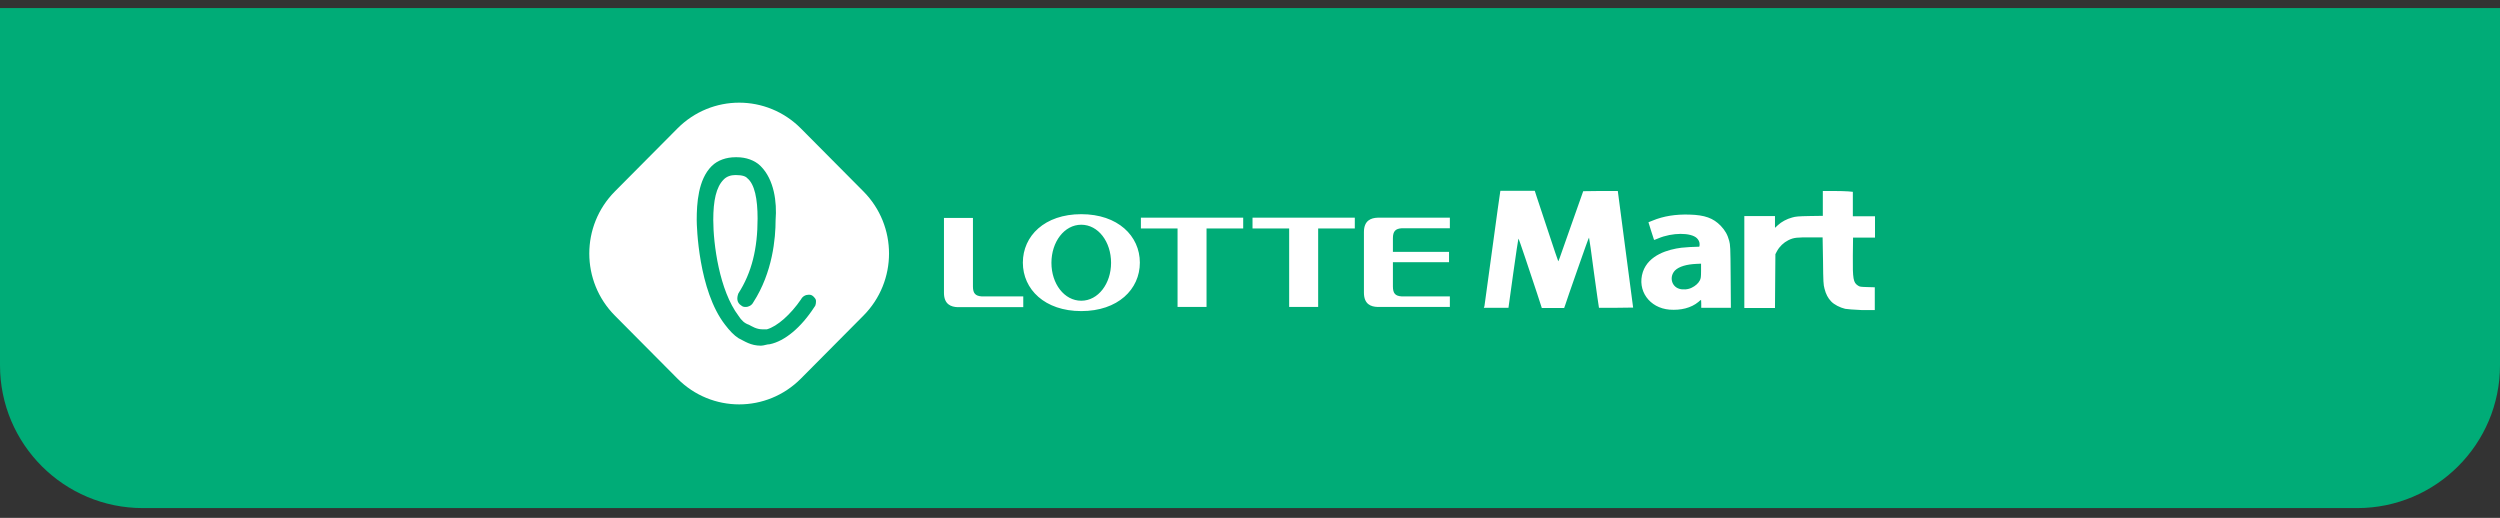 <svg width="140" height="29" viewBox="0 0 140 29" fill="none" xmlns="http://www.w3.org/2000/svg">
<rect x="0" y="0" width="140" height="29" fill="#333333" stroke="none"/>
<path d="M140 20.453C140 24.872 136.418 28.453 132 28.453L8 28.453C3.582 28.453 3.13124e-07 24.872 6.99382e-07 20.453L2.44784e-06 0.453L140 0.453L140 20.453Z" fill="#00AC77"/>
<path fill-rule="evenodd" clip-rule="evenodd" d="M60.55 11.994C58.498 11.994 57.28 13.212 57.28 14.708C57.28 16.204 58.509 17.421 60.55 17.421C62.603 17.421 63.832 16.204 63.832 14.708C63.832 13.212 62.603 11.994 60.55 11.994ZM60.55 16.841C59.599 16.841 58.88 15.89 58.88 14.719C58.88 13.548 59.599 12.585 60.55 12.585C61.501 12.585 62.22 13.536 62.22 14.719C62.22 15.879 61.501 16.841 60.55 16.841ZM69.619 12.191H63.89V12.794H65.943V17.189H67.566V12.794H69.619V12.191ZM75.869 12.191H70.141V12.794H72.193V17.189H73.817V12.794H75.869V12.191ZM78.49 12.783H81.192V12.191H77.145C76.785 12.203 76.38 12.342 76.38 12.991V16.389C76.38 17.039 76.774 17.178 77.145 17.189H81.192V16.598H78.49C78.142 16.575 78.003 16.436 78.003 16.041V14.684H81.146V14.105H78.003V13.339C78.003 12.945 78.154 12.806 78.49 12.783ZM54.972 16.598H57.303V17.201H53.627C53.268 17.189 52.862 17.05 52.862 16.401V12.203H54.485V16.053C54.485 16.436 54.636 16.575 54.972 16.598ZM93.496 17.34C92.36 17.247 91.664 16.262 92 15.229C92.325 14.267 93.427 13.966 94.157 13.873C94.459 13.838 94.783 13.826 95.154 13.815C95.178 13.803 95.178 13.699 95.178 13.664C95.178 13.548 95.12 13.432 95.027 13.339C94.691 13.015 93.647 13.015 92.858 13.351C92.742 13.397 92.638 13.444 92.626 13.432C92.626 13.42 92.545 13.2 92.464 12.933L92.313 12.446L92.545 12.354C93.16 12.098 93.844 11.994 94.609 12.017C95.468 12.04 95.943 12.214 96.36 12.643C96.604 12.899 96.743 13.142 96.836 13.49C96.894 13.722 96.906 13.803 96.917 15.485L96.929 17.236H95.27V17.015C95.27 16.899 95.259 16.795 95.259 16.795C95.247 16.795 95.178 16.841 95.108 16.911C94.702 17.247 94.122 17.387 93.496 17.34ZM94.737 16.111C94.934 16.018 95.108 15.867 95.189 15.705C95.247 15.589 95.259 15.519 95.259 15.171V14.766L95.004 14.777C94.447 14.8 94.029 14.928 93.809 15.137C93.473 15.473 93.589 16.03 94.029 16.169C94.227 16.238 94.54 16.215 94.737 16.111ZM103.33 17.294C103.04 17.224 102.715 17.062 102.541 16.876C102.367 16.691 102.251 16.482 102.17 16.157C102.112 15.937 102.101 15.809 102.089 14.592L102.066 13.293H101.405C100.64 13.293 100.466 13.293 100.141 13.455C99.886 13.583 99.654 13.803 99.515 14.058L99.422 14.232L99.41 15.74L99.399 17.247H97.682V12.098H99.399V12.759L99.561 12.609C99.758 12.423 100.06 12.261 100.361 12.18C100.558 12.122 100.709 12.11 101.335 12.098L102.078 12.087V10.695H102.669C102.994 10.695 103.376 10.707 103.515 10.718L103.759 10.742V12.11H105V12.69V13.305H104.408H103.771L103.759 14.313C103.747 15.635 103.782 15.821 104.049 15.995C104.153 16.064 104.2 16.064 104.571 16.076L104.988 16.088V17.363H104.246C103.759 17.34 103.469 17.317 103.33 17.294ZM83.129 17.143C83.14 17.085 83.338 15.647 83.569 13.931C83.801 12.226 83.999 10.788 84.01 10.753L84.022 10.684H85.947L86.051 11.008C86.109 11.182 86.399 12.064 86.701 12.968C87.002 13.873 87.246 14.615 87.257 14.615C87.28 14.638 87.211 14.824 87.988 12.609L88.66 10.707L89.623 10.695C90.156 10.695 90.597 10.695 90.597 10.695C90.597 10.695 90.794 12.168 91.026 13.966L91.455 17.224L90.504 17.236C89.982 17.236 89.553 17.236 89.542 17.236C89.53 17.224 89.414 16.343 89.263 15.276C89.124 14.197 88.997 13.316 88.985 13.305C88.973 13.293 88.683 14.105 88.336 15.102C87.988 16.099 87.675 16.992 87.651 17.085L87.593 17.247H86.341L86.074 16.424C85.924 15.972 85.634 15.09 85.425 14.476C85.216 13.85 85.042 13.351 85.031 13.363C85.019 13.374 84.891 14.255 84.741 15.311L84.474 17.236H83.094L83.129 17.143Z" fill="white"/>
<path fill-rule="evenodd" clip-rule="evenodd" d="M39.34 19.358C39.085 19.358 38.842 19.103 38.842 18.859C38.842 18.697 38.923 18.604 39.004 18.523C39.085 18.442 39.259 18.36 39.34 18.36C39.596 18.36 39.839 18.616 39.839 18.859C39.851 19.114 39.596 19.358 39.34 19.358Z" fill="white"/>
<path fill-rule="evenodd" clip-rule="evenodd" d="M44.849 21.202C42.935 23.127 39.851 23.127 37.937 21.202L34.435 17.676C32.522 15.751 32.522 12.643 34.435 10.718L37.937 7.193C39.851 5.268 42.935 5.268 44.849 7.193L48.351 10.718C50.264 12.643 50.264 15.751 48.351 17.676L44.849 21.202ZM41.184 9.802C40.929 9.802 40.686 9.883 40.523 10.057C40.106 10.475 39.943 11.229 39.943 12.319C39.943 13.664 40.28 16.262 41.358 17.688C41.521 17.943 41.694 18.105 41.938 18.186C42.1 18.268 42.355 18.442 42.692 18.442C42.773 18.442 42.854 18.442 42.947 18.442C43.527 18.279 44.281 17.607 44.86 16.76C44.941 16.598 45.115 16.505 45.278 16.505C45.359 16.505 45.44 16.505 45.533 16.586C45.614 16.667 45.695 16.748 45.695 16.841C45.695 16.922 45.695 17.096 45.614 17.178C44.86 18.349 43.944 19.103 43.109 19.277C42.947 19.277 42.773 19.358 42.611 19.358C42.031 19.358 41.694 19.103 41.358 18.94C41.103 18.778 40.86 18.523 40.604 18.186C39.108 16.262 39.016 12.655 39.016 12.319C39.016 11.391 39.097 10.057 39.851 9.304C40.187 8.967 40.686 8.805 41.184 8.805H41.265C41.764 8.805 42.263 8.967 42.599 9.304C43.353 10.057 43.515 11.321 43.434 12.319C43.434 13.328 43.272 15.253 42.182 16.934C42.1 17.096 41.926 17.189 41.764 17.189C41.683 17.189 41.602 17.189 41.509 17.108C41.254 16.946 41.254 16.691 41.347 16.435C42.1 15.264 42.425 13.919 42.425 12.238C42.425 11.147 42.263 10.312 41.845 9.976C41.764 9.883 41.59 9.802 41.184 9.802Z" fill="white"/>
</svg>
